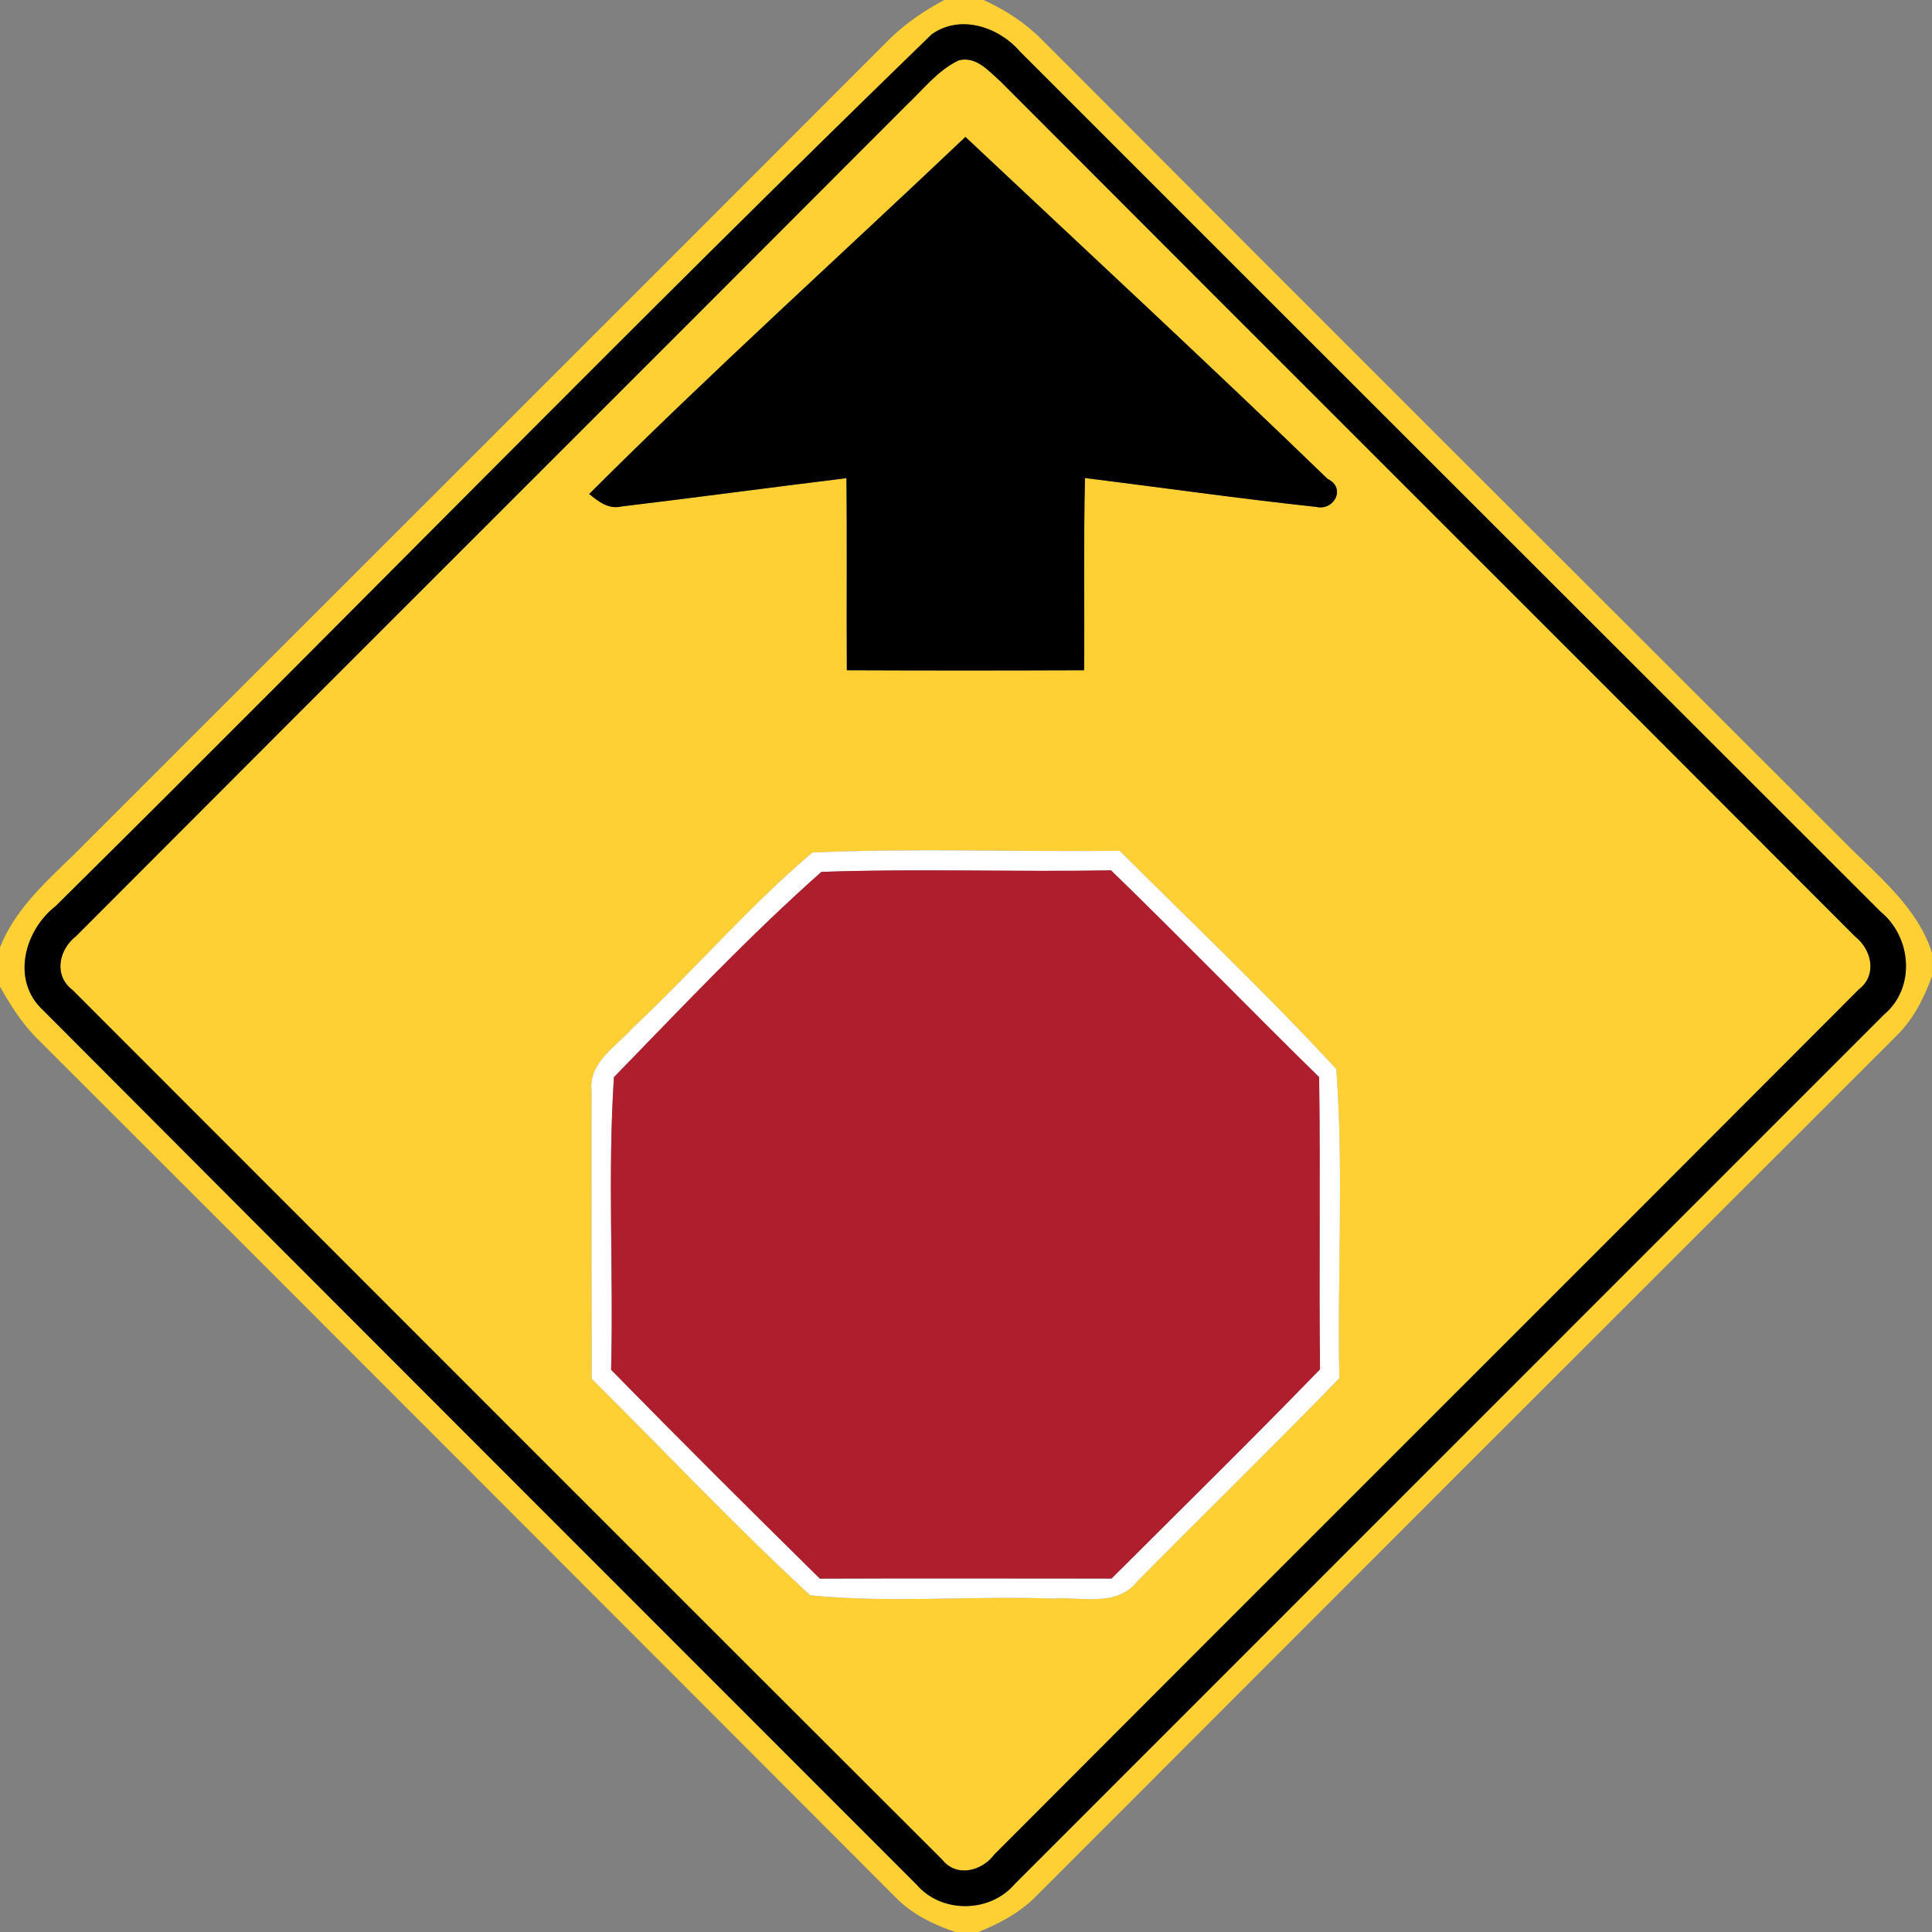 <!-- Generated by IcoMoon.io -->
<svg version="1.1" xmlns="http://www.w3.org/2000/svg" width="24" height="24" viewBox="0 0 24 24">
<rect x="0" y="0" width="24" height="24" fill="#808080" stroke="none"/>
<title>warning--stop-ahead--g1</title>
<path fill="#ffd033" d="M11.731 0h0.487c0.268 0.122 0.518 0.283 0.726 0.494 3.316 3.324 6.638 6.642 9.961 9.96 0.412 0.419 0.906 0.8 1.094 1.38v0.293c-0.098 0.274-0.234 0.539-0.444 0.744-3.564 3.559-7.126 7.121-10.685 10.685-0.199 0.203-0.454 0.338-0.715 0.444h-0.286c-0.277-0.092-0.545-0.224-0.75-0.437-3.56-3.563-7.117-7.129-10.682-10.686-0.176-0.185-0.314-0.401-0.438-0.623v-0.482c0.215-0.548 0.69-0.914 1.088-1.324 3.32-3.32 6.643-6.638 9.961-9.96 0.2-0.197 0.434-0.356 0.682-0.488M11.576 0.425c-3.672 3.56-7.244 7.232-10.883 10.83-0.389 0.302-0.557 0.92-0.163 1.29 3.616 3.628 7.24 7.248 10.86 10.871 0.31 0.356 0.908 0.349 1.214-0.010 3.599-3.601 7.2-7.201 10.8-10.802 0.396-0.334 0.343-0.962-0.044-1.279-3.562-3.56-7.127-7.12-10.687-10.681-0.264-0.308-0.742-0.47-1.097-0.218z"></path>
<path fill="#ffd033" d="M11.91 0.75c0.216-0.056 0.372 0.133 0.517 0.26 3.536 3.545 7.082 7.080 10.619 10.625 0.205 0.161 0.276 0.476 0.048 0.653-3.576 3.587-7.164 7.162-10.741 10.748-0.154 0.206-0.47 0.292-0.649 0.065-3.605-3.598-7.204-7.201-10.804-10.804-0.236-0.18-0.169-0.5 0.044-0.667 3.436-3.446 6.884-6.881 10.32-10.327 0.205-0.193 0.385-0.431 0.646-0.553M7.319 6.137c0.114 0.094 0.241 0.192 0.398 0.155 0.934-0.112 1.865-0.238 2.797-0.352 0.008 0.796 0 1.591 0.005 2.386 0.983 0.004 1.966 0.004 2.948 0 0.006-0.796-0.008-1.591 0.010-2.388 0.958 0.119 1.914 0.256 2.874 0.359 0.217 0.052 0.377-0.234 0.14-0.348-1.482-1.433-2.996-2.836-4.499-4.248-1.558 1.478-3.155 2.918-4.674 4.436M7.854 12.774c-0.203 0.229-0.544 0.425-0.506 0.776-0.001 1.192 0 2.386 0.002 3.578 0.902 0.896 1.778 1.828 2.714 2.689 0.997 0.1 2.011 0.004 3.016 0.041 0.35-0.025 0.79 0.109 1.044-0.209 0.835-0.846 1.687-1.675 2.514-2.528-0.028-1.279 0.055-2.568-0.038-3.841-0.863-0.934-1.79-1.812-2.69-2.711-1.273 0.014-2.55-0.036-3.82 0.022-0.792 0.673-1.476 1.471-2.236 2.183z"></path>
<path fill="#000" d="M11.576 0.425c0.355-0.252 0.833-0.090 1.097 0.218 3.56 3.562 7.126 7.121 10.687 10.681 0.388 0.317 0.44 0.946 0.044 1.279-3.6 3.601-7.201 7.201-10.8 10.802-0.306 0.359-0.905 0.366-1.214 0.010-3.62-3.623-7.244-7.243-10.86-10.871-0.394-0.37-0.226-0.988 0.163-1.29 3.638-3.598 7.211-7.27 10.883-10.83M11.91 0.75c-0.26 0.122-0.44 0.36-0.646 0.553-3.436 3.446-6.884 6.881-10.32 10.327-0.214 0.167-0.281 0.487-0.044 0.667 3.6 3.602 7.199 7.206 10.804 10.804 0.179 0.227 0.496 0.142 0.649-0.065 3.577-3.587 7.165-7.162 10.741-10.748 0.228-0.176 0.157-0.492-0.048-0.653-3.536-3.545-7.082-7.080-10.619-10.625-0.145-0.127-0.301-0.317-0.517-0.26z"></path>
<path fill="#000" d="M7.319 6.137c1.519-1.518 3.116-2.958 4.674-4.436 1.502 1.412 3.017 2.815 4.499 4.248 0.236 0.114 0.077 0.4-0.14 0.348-0.96-0.103-1.916-0.24-2.874-0.359-0.018 0.797-0.004 1.592-0.010 2.388-0.983 0.004-1.966 0.004-2.948 0-0.005-0.794 0.004-1.59-0.005-2.386-0.932 0.114-1.864 0.24-2.797 0.352-0.157 0.037-0.284-0.061-0.398-0.155z"></path>
<path fill="#fff" d="M7.854 12.774c0.76-0.712 1.444-1.51 2.236-2.183 1.27-0.058 2.546-0.007 3.82-0.022 0.9 0.899 1.828 1.777 2.69 2.711 0.094 1.273 0.011 2.562 0.038 3.841-0.827 0.853-1.679 1.682-2.514 2.528-0.254 0.318-0.694 0.184-1.044 0.209-1.004-0.037-2.018 0.059-3.016-0.041-0.936-0.862-1.812-1.793-2.714-2.689-0.002-1.193-0.004-2.387-0.002-3.578-0.037-0.352 0.304-0.547 0.506-0.776M7.626 13.382c-0.079 1.206-0.004 2.423-0.035 3.634 0.856 0.874 1.722 1.736 2.593 2.594 1.207-0.005 2.414-0.001 3.623-0.001 0.865-0.864 1.739-1.721 2.59-2.599-0.014-1.21 0.006-2.419-0.011-3.629-0.868-0.851-1.712-1.723-2.585-2.569-1.199 0.022-2.4-0.023-3.598 0.019-0.901 0.799-1.736 1.687-2.578 2.551z"></path>
<path fill="#af1e2d" d="M7.626 13.382c0.841-0.864 1.676-1.752 2.578-2.551 1.198-0.042 2.399 0.002 3.598-0.019 0.872 0.846 1.717 1.718 2.585 2.569 0.017 1.21-0.004 2.419 0.011 3.629-0.851 0.878-1.724 1.735-2.59 2.599-1.208 0-2.416-0.004-3.623 0.001-0.871-0.858-1.738-1.721-2.593-2.594 0.031-1.211-0.044-2.428 0.035-3.634z"></path>
</svg>
